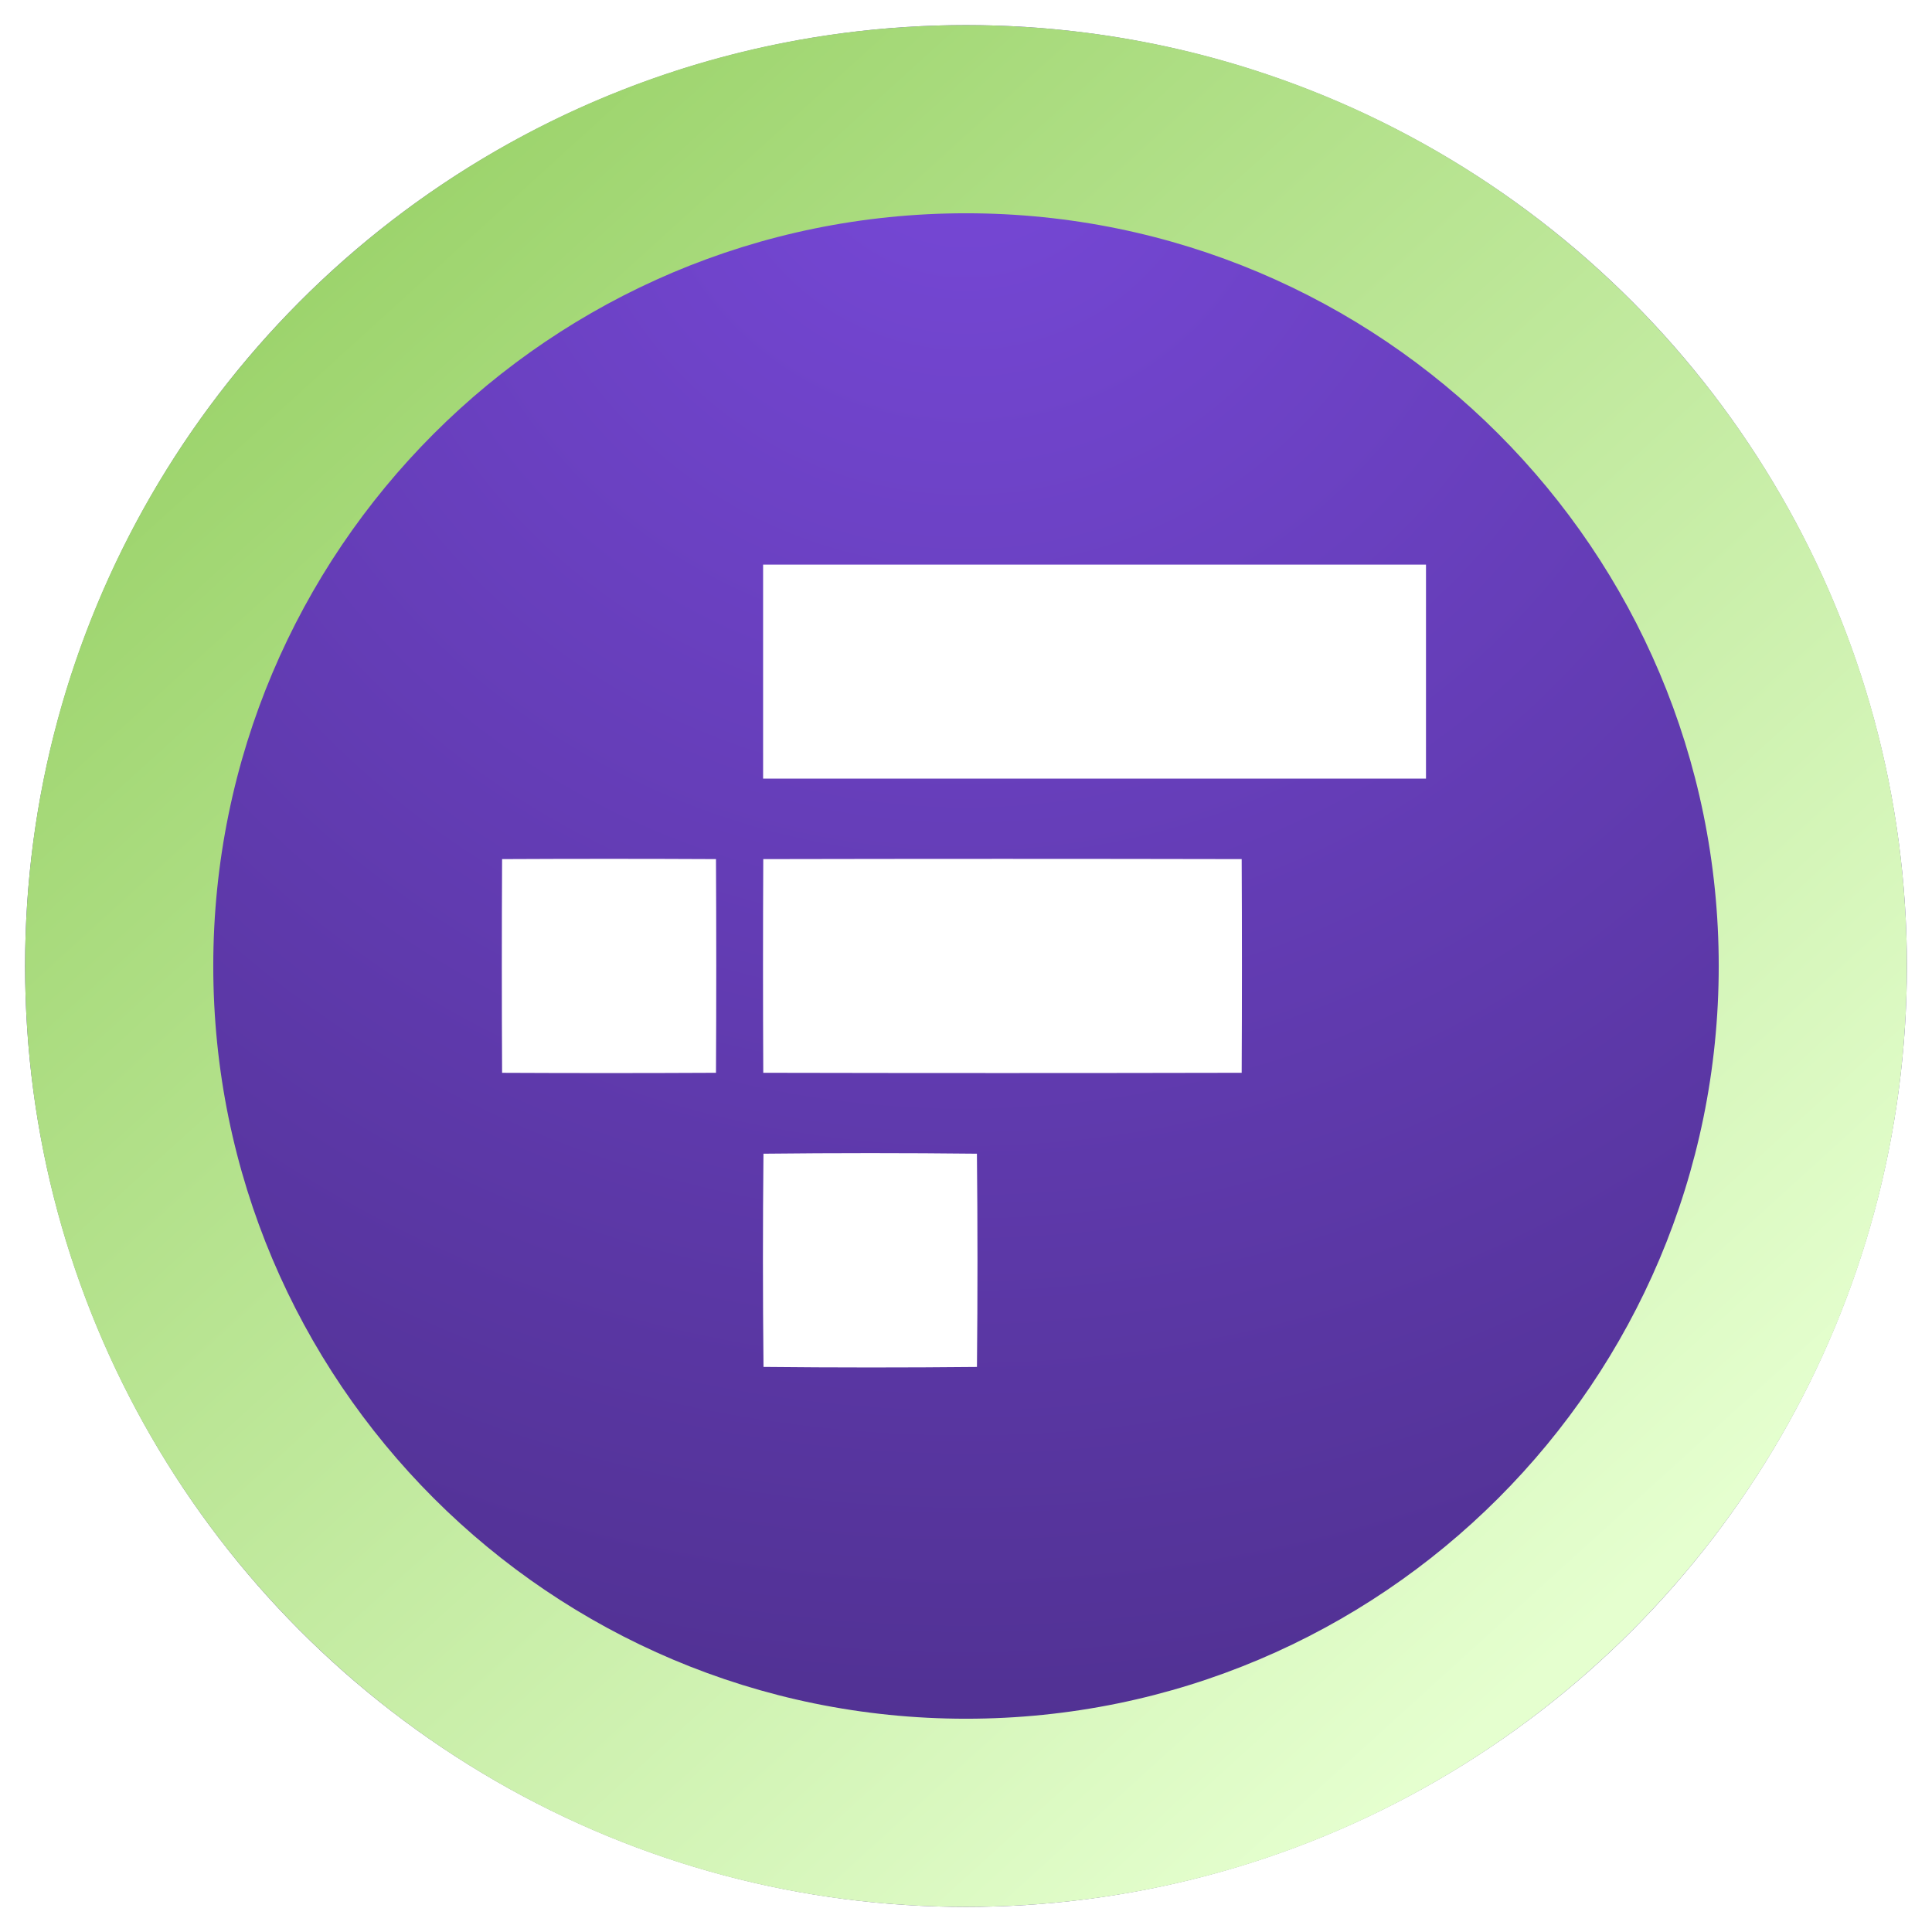 <svg width="154" height="154" viewBox="0 0 154 154" fill="none" xmlns="http://www.w3.org/2000/svg">
<circle cx="77" cy="77" r="75" fill="url(#paint0_radial_25:799)"/>
<g filter="url(#filter0_d_25:799)">
<path fill-rule="evenodd" clip-rule="evenodd" d="M77 137C110.137 137 137 110.137 137 77C137 43.863 110.137 17 77 17C43.863 17 17 43.863 17 77C17 110.137 43.863 137 77 137ZM77 152C118.421 152 152 118.421 152 77C152 35.579 118.421 2 77 2C35.579 2 2 35.579 2 77C2 118.421 35.579 152 77 152Z" fill="url(#paint1_linear_25:799)"/>
</g>
<path d="M60.827 45.004C78.439 44.999 96.052 44.999 113.666 45.004C113.672 50.691 113.672 56.377 113.666 62.062C96.054 62.068 78.441 62.068 60.827 62.062C60.821 56.375 60.821 50.689 60.827 45.004Z" fill="white"/>
<path d="M40.022 68.48C45.704 68.451 51.387 68.451 57.071 68.48C57.101 74.156 57.101 79.834 57.071 85.512C51.388 85.541 45.705 85.542 40.022 85.514C39.993 79.836 39.993 74.159 40.022 68.48Z" fill="white"/>
<path d="M60.84 68.48C73.552 68.453 86.263 68.453 98.974 68.48C99.001 74.156 99.001 79.834 98.974 85.512C86.262 85.539 73.551 85.539 60.84 85.512C60.813 79.835 60.813 74.158 60.84 68.48Z" fill="white"/>
<path d="M60.856 91.962C66.528 91.9 72.2 91.9 77.87 91.962C77.929 97.624 77.93 103.29 77.873 108.959C72.2 109.015 66.529 109.014 60.859 108.956C60.8 103.293 60.799 97.629 60.856 91.962Z" fill="white"/>
<defs>
<filter id="filter0_d_25:799" x="0" y="0" width="154" height="154" filterUnits="userSpaceOnUse" color-interpolation-filters="sRGB">
<feFlood flood-opacity="0" result="BackgroundImageFix"/>
<feColorMatrix in="SourceAlpha" type="matrix" values="0 0 0 0 0 0 0 0 0 0 0 0 0 0 0 0 0 0 127 0" result="hardAlpha"/>
<feOffset/>
<feGaussianBlur stdDeviation="1"/>
<feComposite in2="hardAlpha" operator="out"/>
<feColorMatrix type="matrix" values="0 0 0 0 0.612 0 0 0 0 0.906 0 0 0 0 0.353 0 0 0 0.5 0"/>
<feBlend mode="normal" in2="BackgroundImageFix" result="effect1_dropShadow_25:799"/>
<feBlend mode="normal" in="SourceGraphic" in2="effect1_dropShadow_25:799" result="shape"/>
</filter>
<radialGradient id="paint0_radial_25:799" cx="0" cy="0" r="1" gradientUnits="userSpaceOnUse" gradientTransform="translate(77 7.625) rotate(90) scale(144.375)">
<stop stop-color="#7748D8"/>
<stop offset="1" stop-color="#4D2F8C"/>
</radialGradient>
<linearGradient id="paint1_linear_25:799" x1="26.5" y1="22" x2="125.5" y2="131" gradientUnits="userSpaceOnUse">
<stop stop-color="#9DD46D"/>
<stop offset="1" stop-color="#E5FFCF"/>
</linearGradient>
</defs>
</svg>
